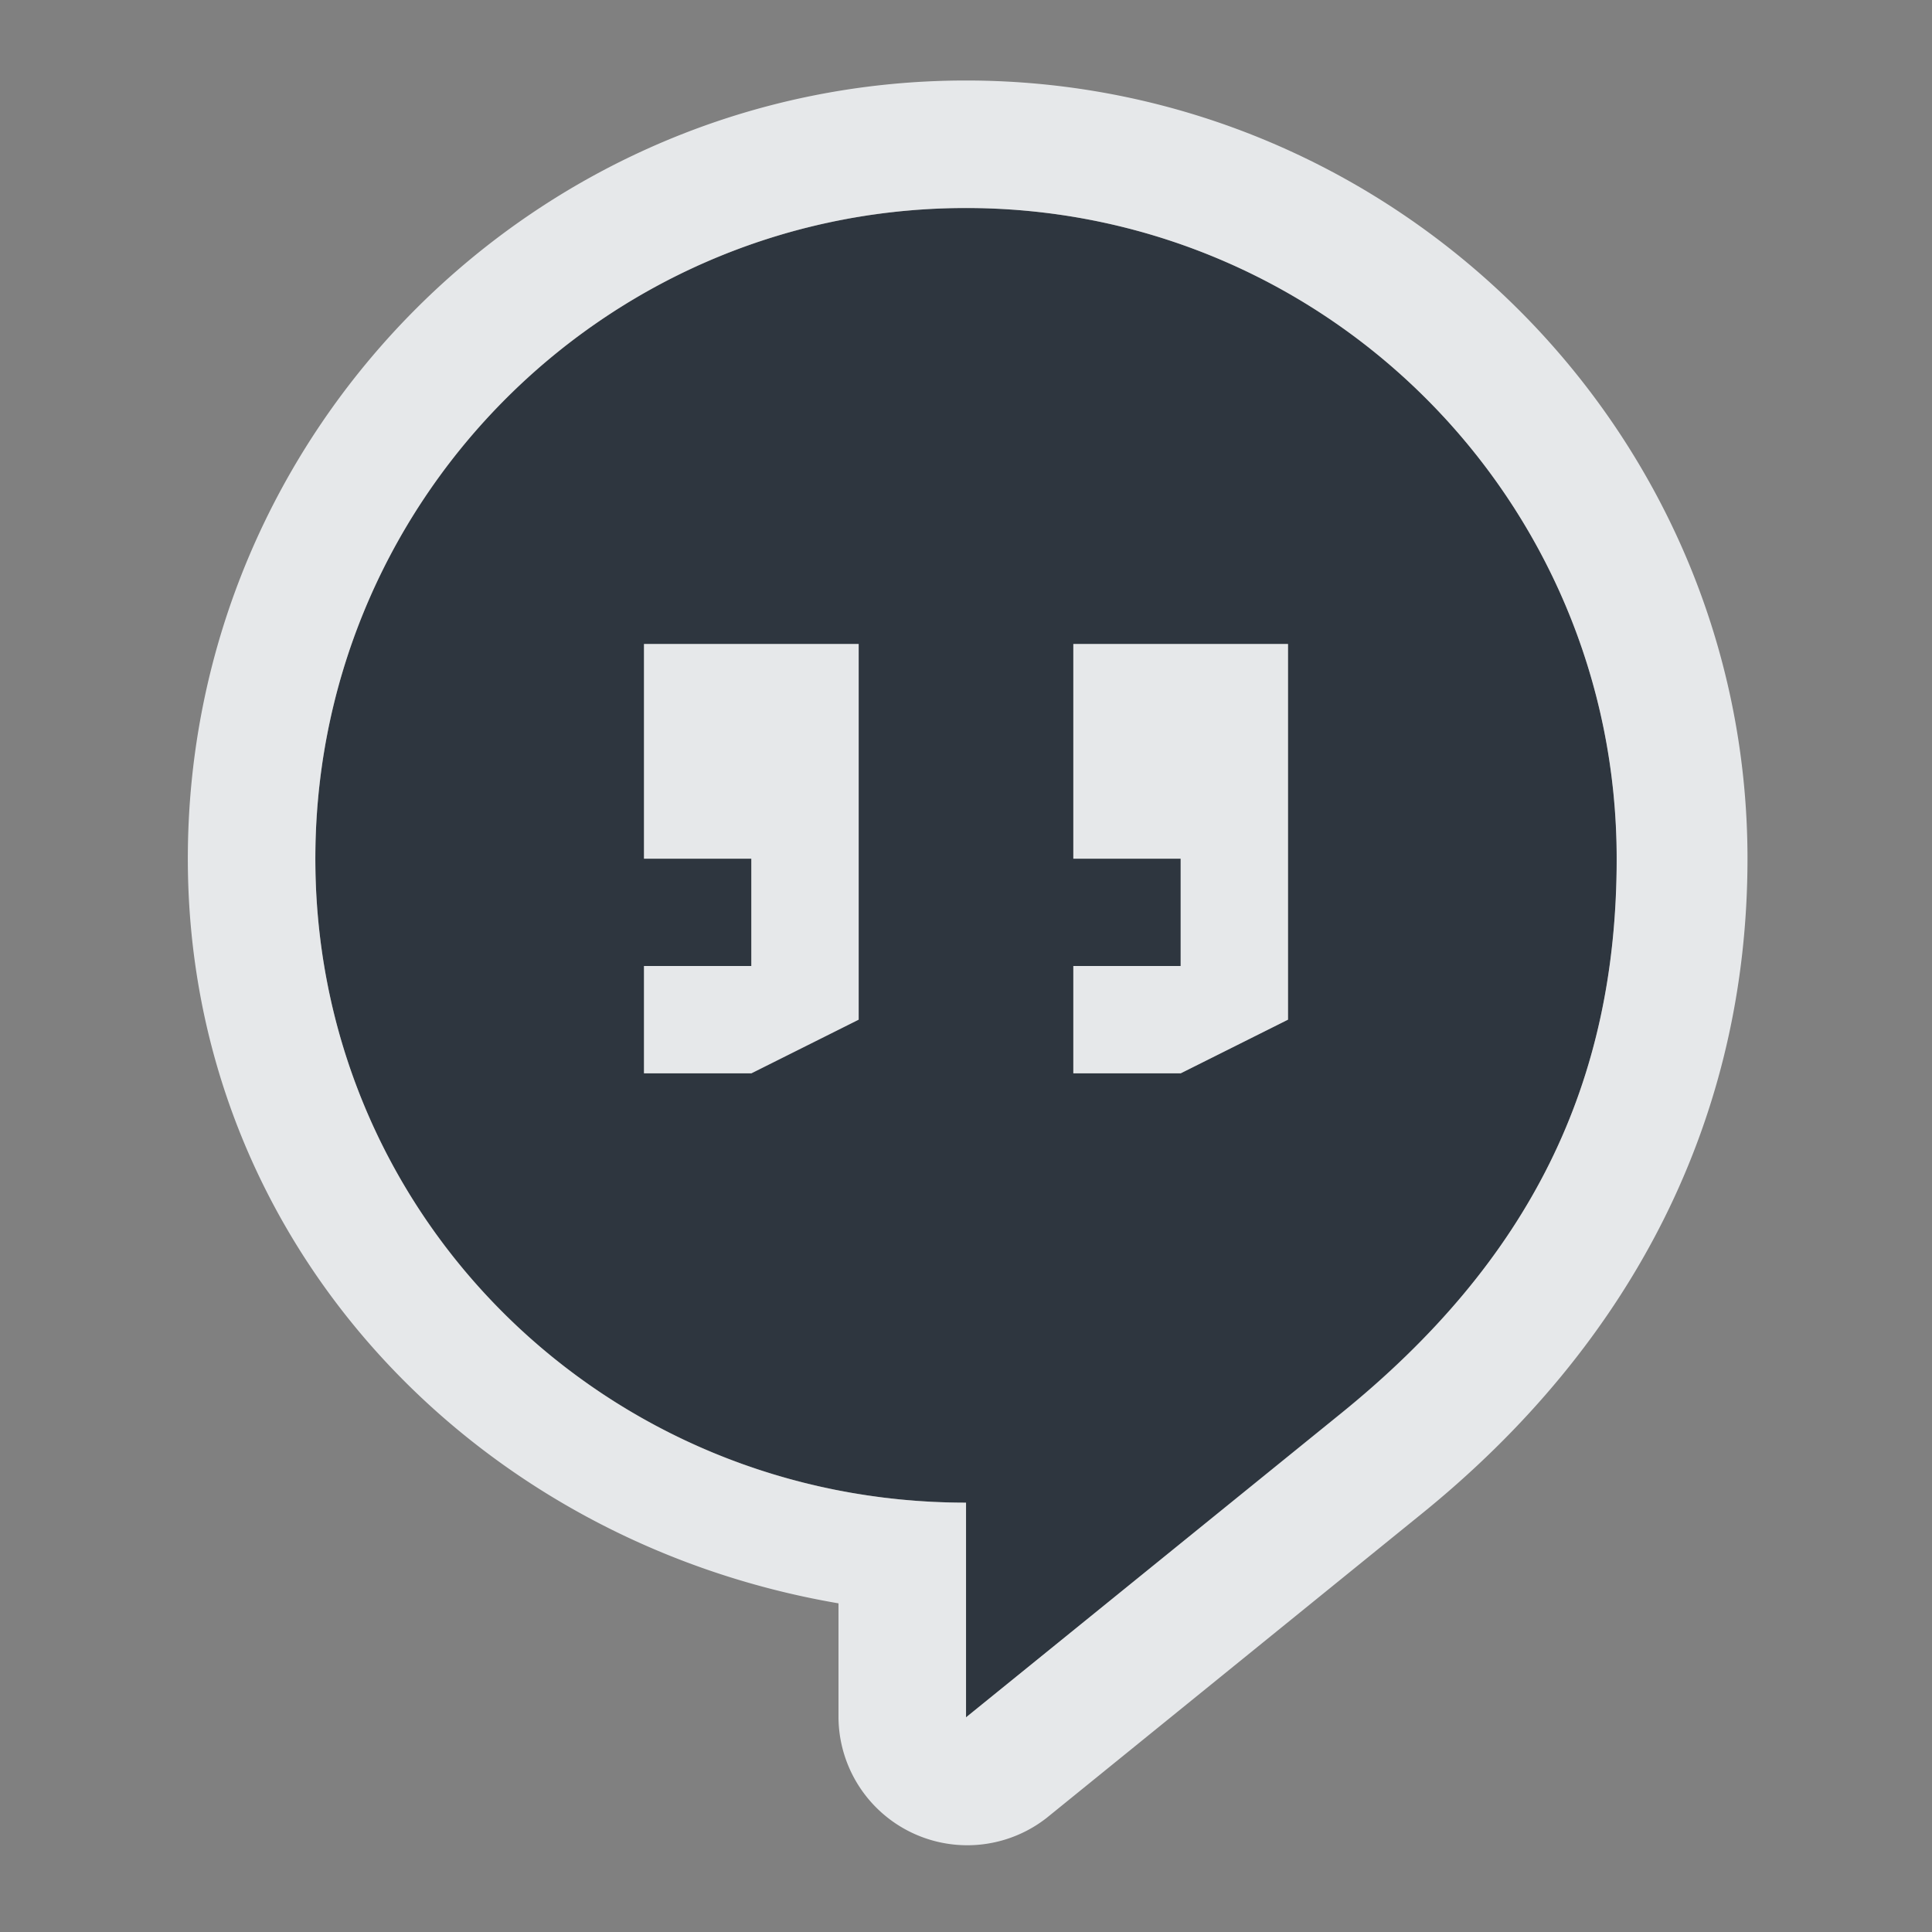 <?xml version="1.0" encoding="UTF-8" standalone="no"?>
<!-- Created with Inkscape (http://www.inkscape.org/) -->
<svg xmlns:dc="http://purl.org/dc/elements/1.1/" xmlns:cc="http://creativecommons.org/ns#" xmlns:rdf="http://www.w3.org/1999/02/22-rdf-syntax-ns#" xmlns:svg="http://www.w3.org/2000/svg" xmlns="http://www.w3.org/2000/svg" xmlns:sodipodi="http://sodipodi.sourceforge.net/DTD/sodipodi-0.dtd" xmlns:inkscape="http://www.inkscape.org/namespaces/inkscape" width="18" height="18" id="svg27665" version="1.1" inkscape:version="0.48.3.1 r9886" sodipodi:docname="google-talk_protocol.svg">
  <rect width="100%" height="100%" fill="#808080" stroke="none"/>
  <defs id="defs27667"/>
  <sodipodi:namedview id="base" pagecolor="#ffffff" bordercolor="#666666" borderopacity="1.0" inkscape:pageopacity="0.0" inkscape:pageshadow="2" inkscape:zoom="32" inkscape:cx="5.631743" inkscape:cy="8.6621606" inkscape:document-units="px" inkscape:current-layer="layer1" showgrid="true" inkscape:window-width="1920" inkscape:window-height="1033" inkscape:window-x="-10" inkscape:window-y="25" inkscape:window-maximized="1" inkscape:snap-bbox="true" inkscape:bbox-paths="true" inkscape:bbox-nodes="true" inkscape:snap-bbox-edge-midpoints="true" inkscape:snap-bbox-midpoints="true" inkscape:object-paths="true" inkscape:snap-intersection-paths="true" inkscape:object-nodes="true" inkscape:snap-smooth-nodes="true" inkscape:snap-midpoints="true" inkscape:snap-object-midpoints="true" inkscape:snap-center="true" inkscape:snap-global="true" showguides="false" inkscape:guide-bbox="true" fit-margin-top="0" fit-margin-left="0" fit-margin-right="0" fit-margin-bottom="0" inkscape:showpageshadow="false">
    <sodipodi:guide orientation="0,1" position="-1440.766,2520.481" id="guide4179"/>
    <sodipodi:guide orientation="1,0" position="-1438.623,2517.624" id="guide4181"/>
    <inkscape:grid type="xygrid" id="grid3296" empspacing="5" visible="true" enabled="true" snapvisiblegridlinesonly="true" originx="-92px" originy="1268px"/>
    <sodipodi:guide orientation="1,0" position="420,1778" id="guide3432"/>
    <sodipodi:guide orientation="0,1" position="364,-118" id="guide3434"/>
    <sodipodi:guide orientation="1,0" position="-92,1778" id="guide4416"/>
    <sodipodi:guide orientation="1,0" position="599,-118" id="guide4418"/>
    <sodipodi:guide orientation="0,1" position="364,117" id="guide4420"/>
    <sodipodi:guide orientation="0,1" position="-92,1778" id="guide3391"/>
    <sodipodi:guide orientation="0,1" position="198,1763" id="guide3393"/>
    <sodipodi:guide orientation="0,1" position="233,1281" id="guide3395"/>
    <sodipodi:guide orientation="1,0" position="405,1521" id="guide3397"/>
    <sodipodi:guide orientation="1,0" position="-77,1521" id="guide3399"/>
    <sodipodi:guide orientation="1,0" position="-67,1521" id="guide3401"/>
    <sodipodi:guide orientation="1,0" position="395,1537" id="guide3403"/>
    <sodipodi:guide orientation="0,1" position="193,1753" id="guide3405"/>
    <sodipodi:guide orientation="0,1" position="163,1291" id="guide3407"/>
  </sodipodi:namedview>
  <g inkscape:label="Camada 1" inkscape:groupmode="layer" id="layer1" transform="translate(3446.708,-3647.686)">
    <path sodipodi:nodetypes="sscccsscccccccccccccccccccc" inkscape:connector-curvature="0" style="color:#000000;fill:#27303a;fill-opacity:0.923;fill-rule:nonzero;stroke:none;stroke-width:1;marker:none;visibility:visible;display:inline;overflow:visible;enable-background:accumulate" d="m -3438.708,3648.624 c -3.348,0 -6.062,2.714 -6.062,6.062 0,3.348 2.714,6 6.063,6 l 0,2 3.464,-2.804 c 1.799,-1.447 2.598,-3.115 2.598,-5.196 0,-3.348 -2.714,-6.062 -6.062,-6.062 z m -3,4.062 2,0 0,3.5 -1,0.5 -1,0 0,-1 1,0 0,-1 -1,0 z m 4,0 2,0 0,3.5 -1,0.5 -1,0 0,-1 1,0 0,-1 -1,0 z" id="path3003" transform="translate(1,1)"/>
    <path style="font-size:medium;font-style:normal;font-variant:normal;font-weight:normal;font-stretch:normal;text-indent:0;text-align:start;text-decoration:none;line-height:normal;letter-spacing:normal;word-spacing:normal;text-transform:none;direction:ltr;block-progression:tb;writing-mode:lr-tb;text-anchor:start;baseline-shift:baseline;color:#000000;fill:#f1f3f5;fill-opacity:0.903;fill-rule:nonzero;stroke:none;stroke-width:2;marker:none;visibility:visible;display:inline;overflow:visible;enable-background:accumulate;font-family:Sans;-inkscape-font-specification:Sans" d="M 8 -0.25 C 4.003 -0.25 0.75 3.003 0.75 7 C 0.75 10.574 3.41 13.356 6.812 13.938 L 6.812 15 A 1.2 1.2 0 0 0 8.75 15.938 L 12.219 13.125 C 14.233 11.505 15.281 9.389 15.281 7 C 15.281 3.003 11.997 -0.25 8 -0.25 z M 8 0.938 C 11.348 0.938 14.062 3.652 14.062 7 C 14.062 9.081 13.267 10.741 11.469 12.188 L 8 15 L 8 13 C 4.652 13 1.938 10.348 1.938 7 C 1.938 3.652 4.652 0.938 8 0.938 z M 5 5 L 5 7 L 6 7 L 6 8 L 5 8 L 5 9 L 6 9 L 7 8.5 L 7 5 L 5 5 z M 9 5 L 9 7 L 10 7 L 10 8 L 9 8 L 9 9 L 10 9 L 11 8.5 L 11 5 L 9 5 z " transform="translate(-3445.708,3648.686)" id="path3001"/>
  </g>
</svg>

